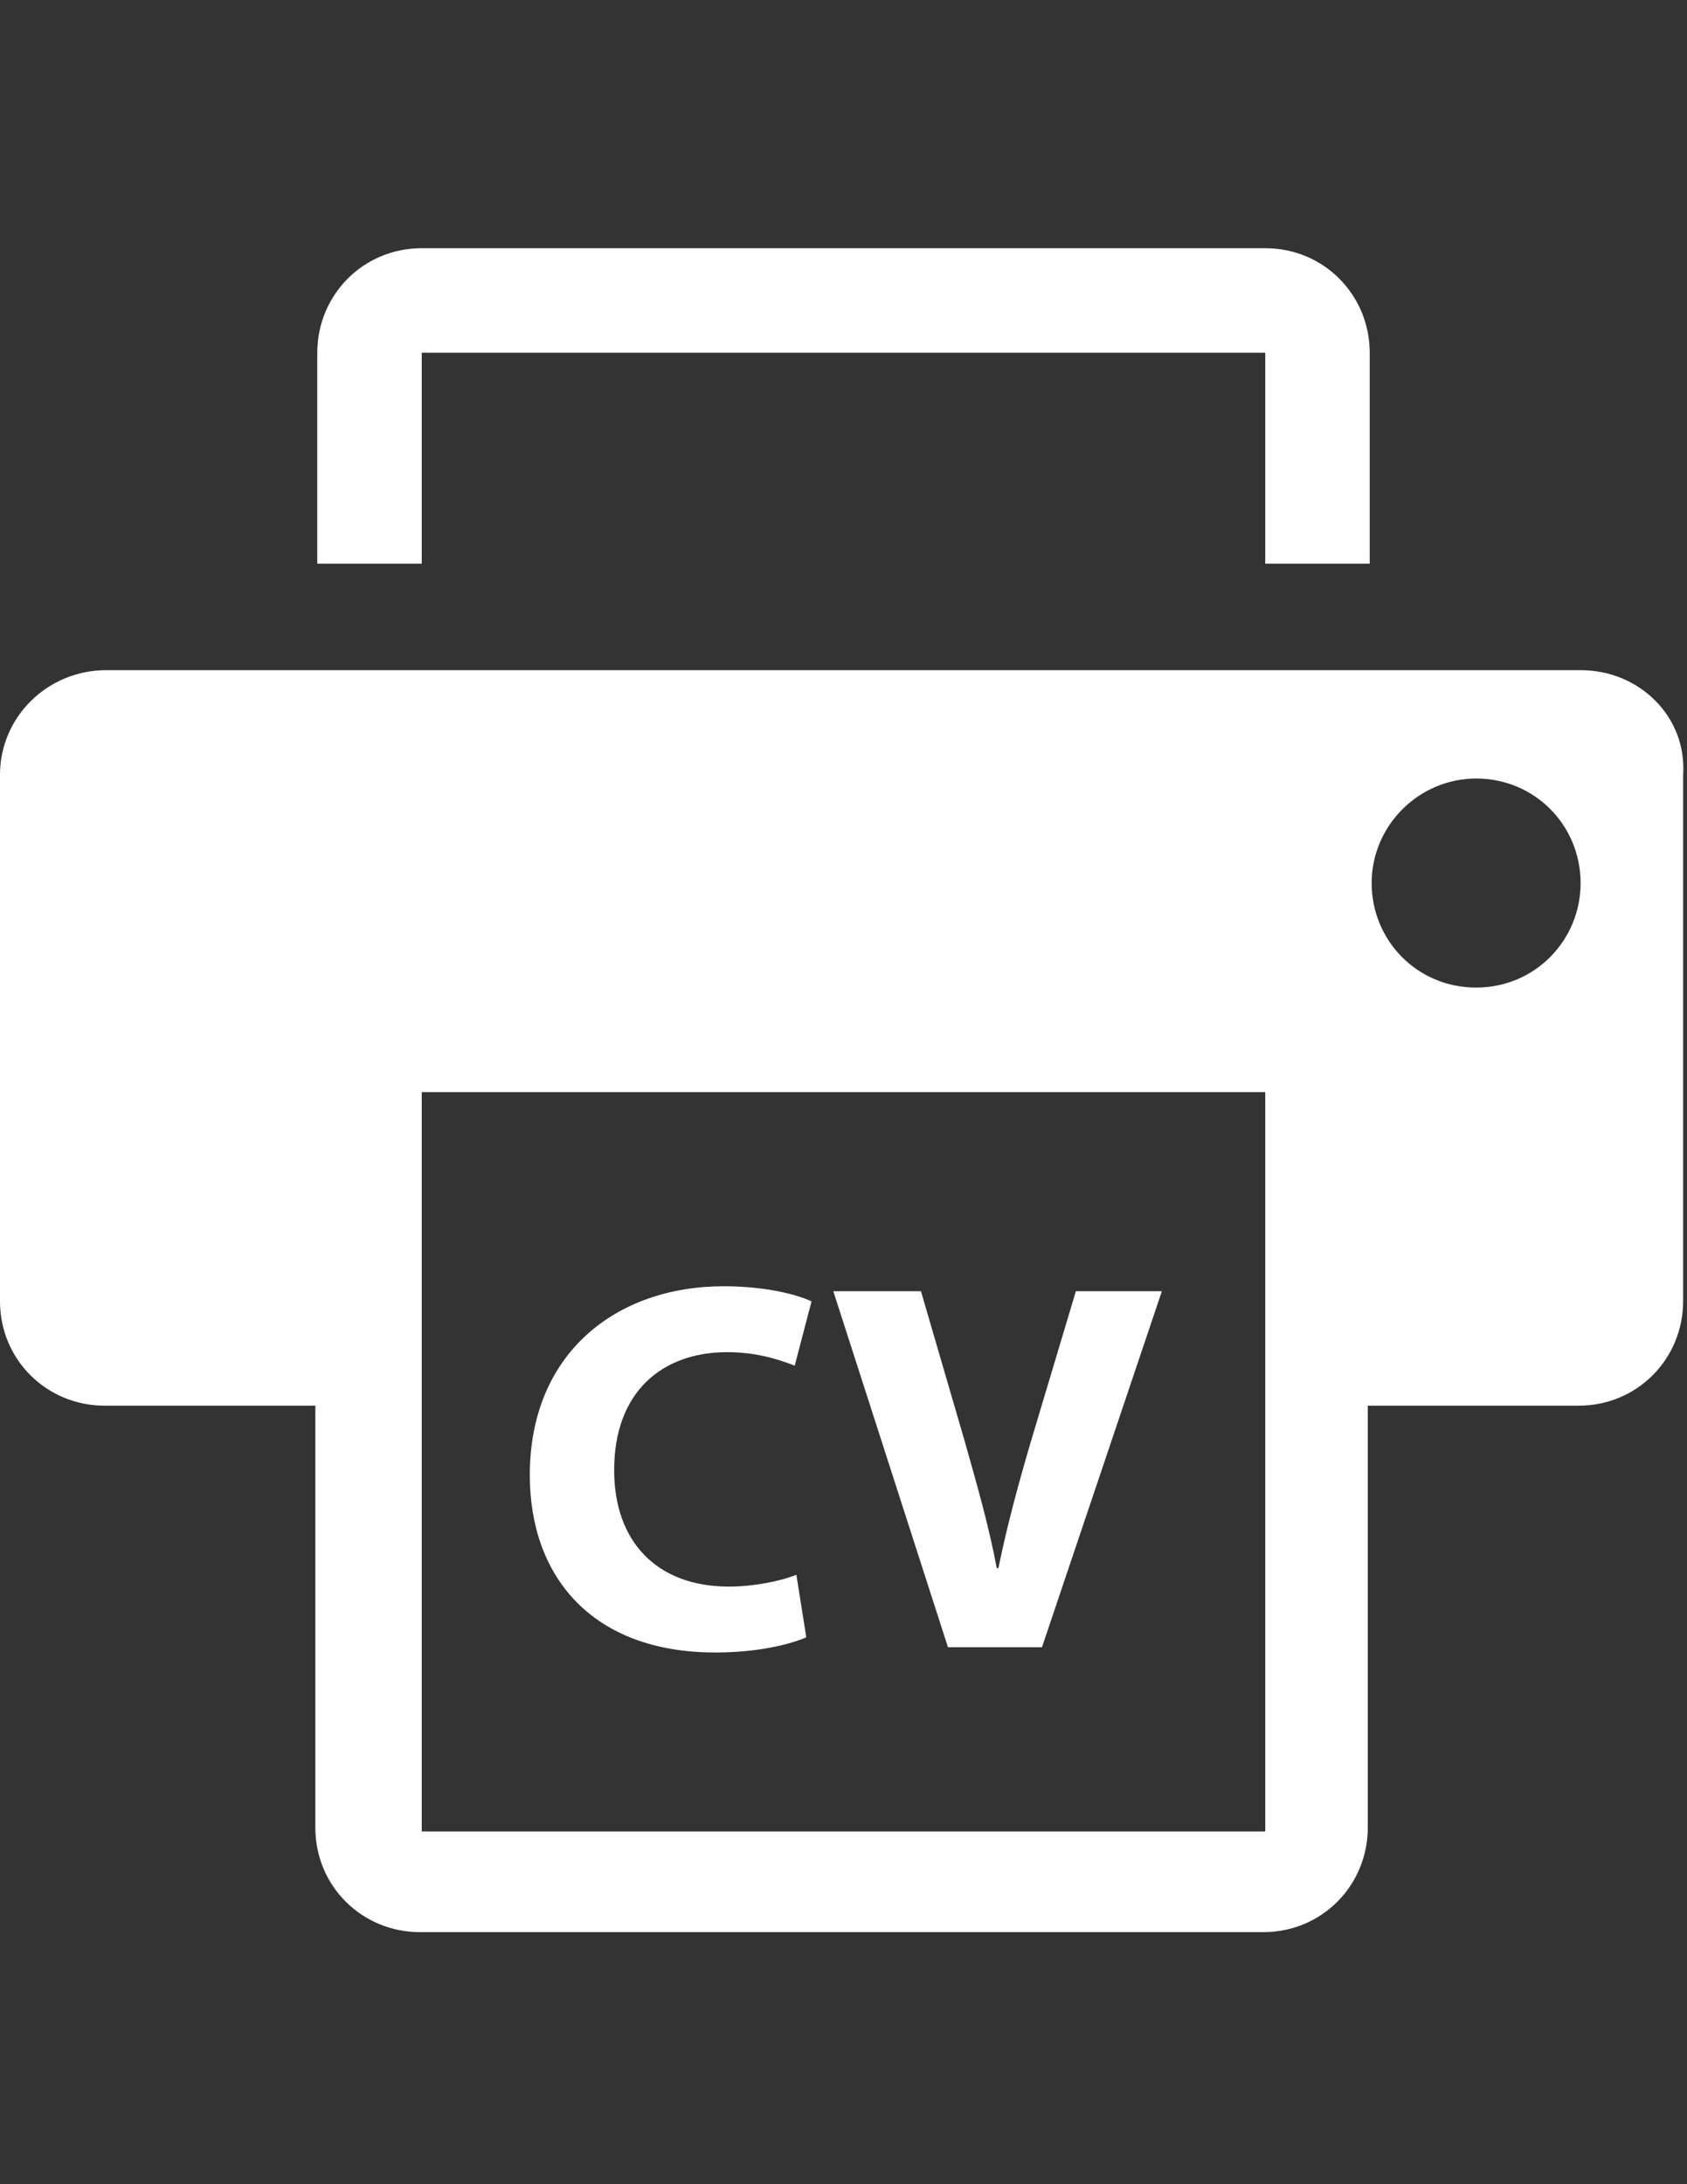 <?xml version="1.0" encoding="utf-8"?>
<!-- Generator: Adobe Illustrator 17.1.0, SVG Export Plug-In . SVG Version: 6.00 Build 0)  -->
<!DOCTYPE svg PUBLIC "-//W3C//DTD SVG 1.1//EN" "http://www.w3.org/Graphics/SVG/1.1/DTD/svg11.dtd">
<svg version="1.1" id="Layer_1" xmlns="http://www.w3.org/2000/svg" xmlns:xlink="http://www.w3.org/1999/xlink" x="0px" y="0px"
	 viewBox="0 0 612 792" enable-background="new 0 0 612 792" xml:space="preserve">
<rect x="0" y="0" width="612" height="792" fill="#333333" stroke="none"/>
<g>
	<path fill="#FFFFFF" d="M153,127.9h306v76.5h37.9v-76.5c0-20.8-16.5-37.9-37.9-37.9H153c-21.4,0-37.9,17.1-37.9,37.9v76.5H153
		V127.9z"/>
	<path fill="#FFFFFF" d="M573.4,243H38.6C17.1,243,0,260.1,0,280.9v190.9c0,21.4,17.1,37.9,37.9,37.9h76.5v153
		c0,21.4,17.1,37.9,37.9,37.9h306c21.4,0,37.9-17.1,37.9-37.9v-153h76.5c21.4,0,37.9-17.1,37.9-37.9V280.9
		C612,260.1,594.9,243,573.4,243z M459,664.1H153V396h306V664.1z M535.5,358.1c-21.4,0-37.9-17.1-37.9-37.9
		c0-20.8,17.1-37.9,37.9-37.9c21.4,0,37.9,17.1,37.9,37.9C573.4,340.9,556.9,358.1,535.5,358.1z"/>
	<g>
		<path fill="#FFFFFF" d="M292.5,593.7c-5.5,2.4-17.1,5.5-33,5.5c-44.7,0-67.3-27.5-67.3-64.3c0-44.1,31.2-68.5,70.4-68.5
			c15.3,0,26.9,3.1,31.8,5.5l-6.1,23.3c-6.1-2.4-14.1-4.9-24.5-4.9c-23.3,0-41,14.1-41,42.8c0,25.7,15.3,42.2,41.6,42.2
			c8.6,0,18.4-1.8,24.5-4.3L292.5,593.7z"/>
		<path fill="#FFFFFF" d="M343.9,597.3l-41.6-129.1h31.8l15.9,54.5c4.3,15.3,8.6,30,11.6,45.9h0.6c3.1-15.3,7.3-30.6,11.6-45.3
			l16.5-55.1h31.2l-43.5,129.1H343.9z"/>
	</g>
</g>
</svg>
